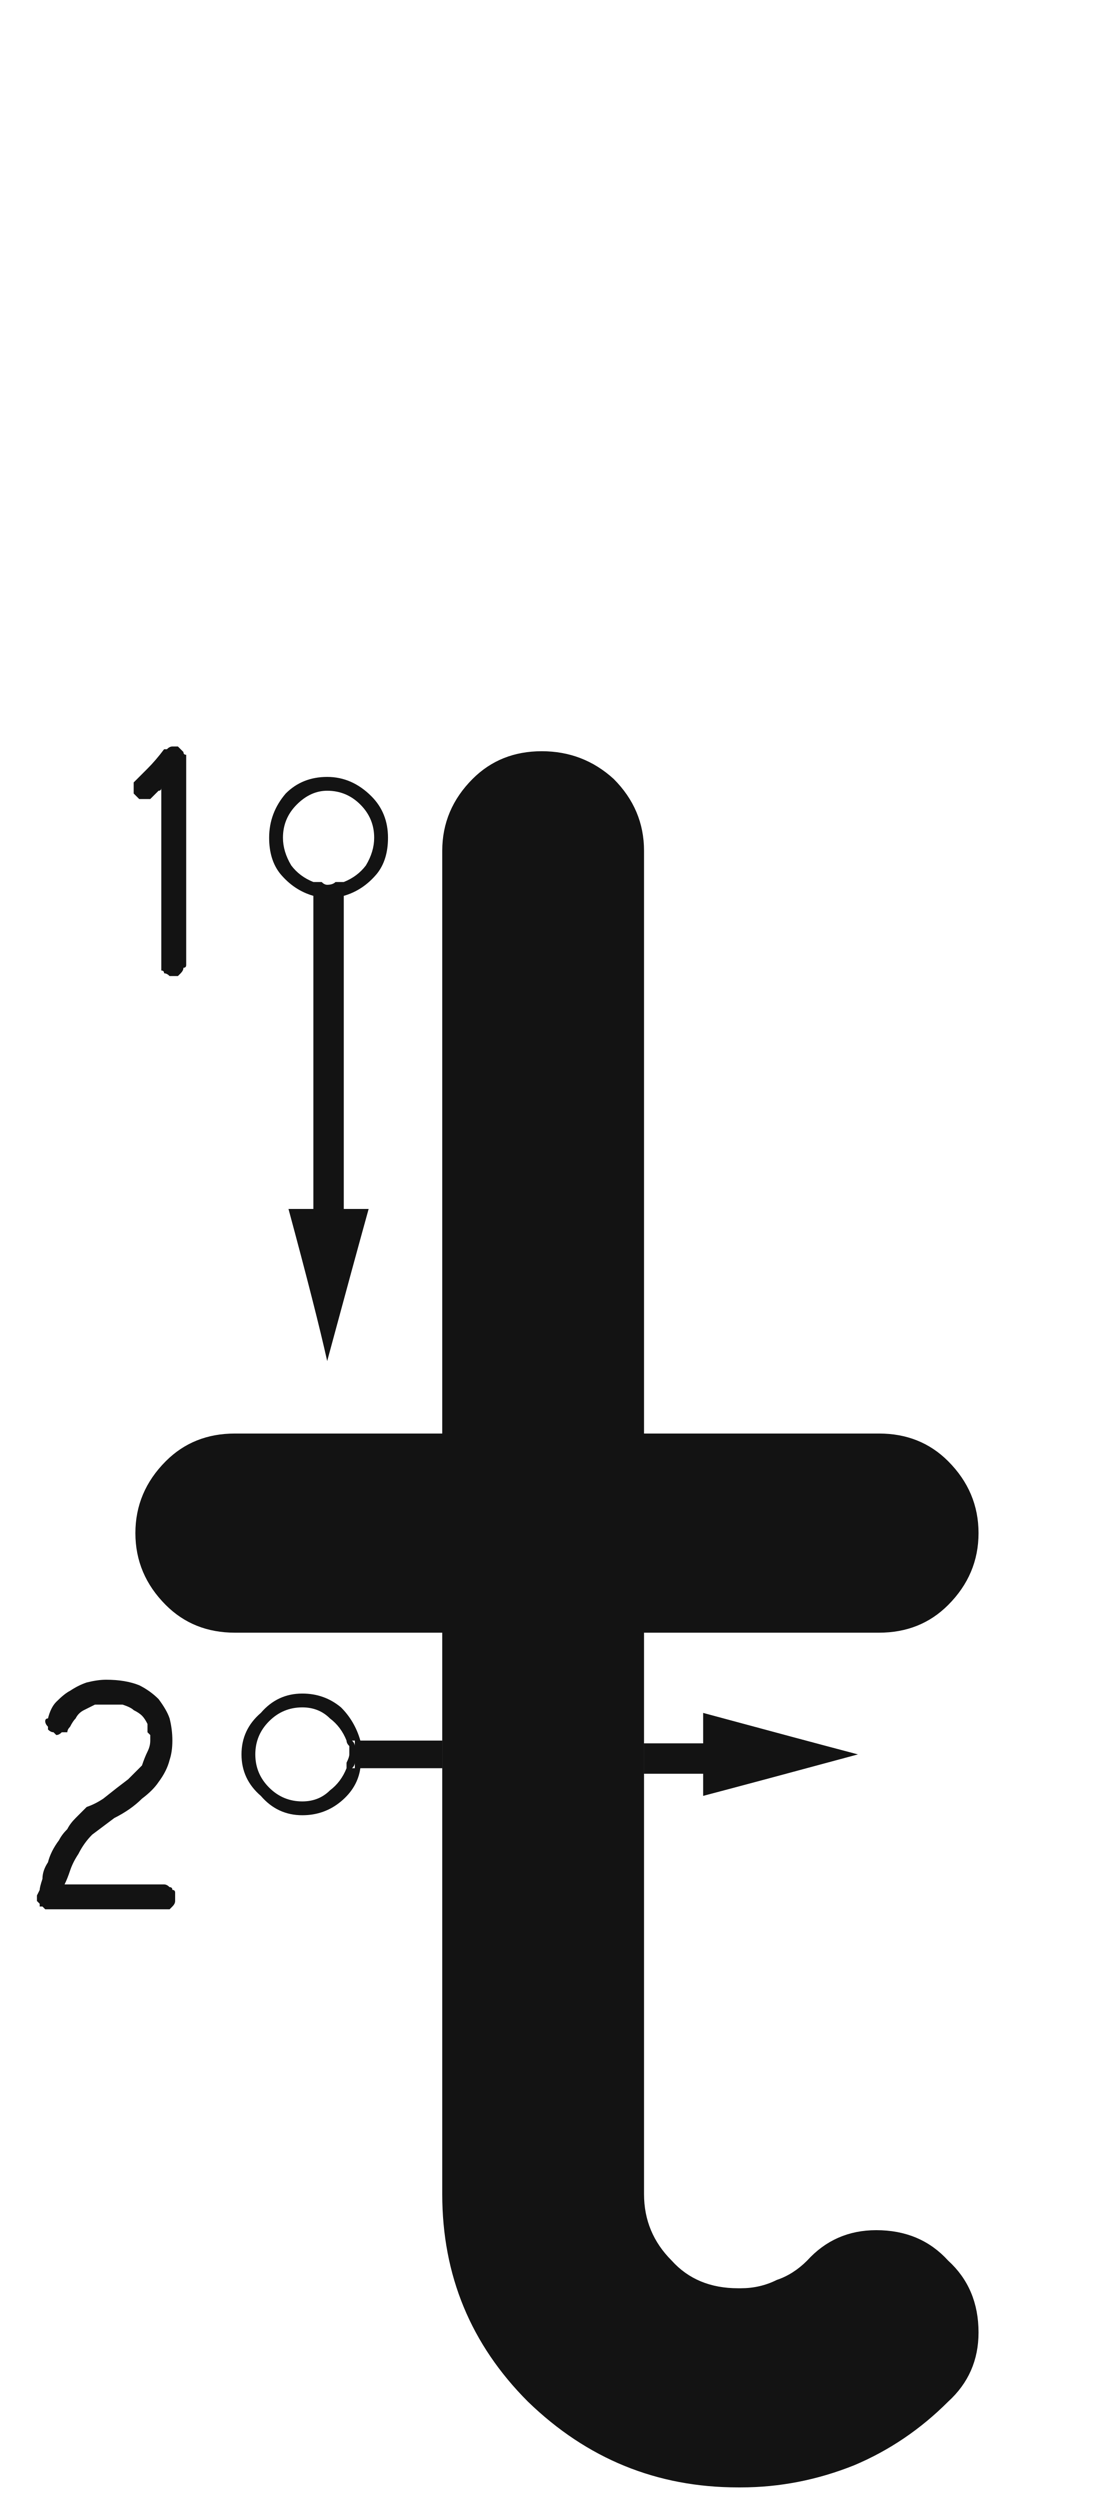 <svg xmlns="http://www.w3.org/2000/svg" width="91" height="203" viewBox="0 0 91 203"><path fill="#131313" d="M4646.035,183.562 C4647.682,185.06 4648.506,187.007 4648.506,189.402 C4648.506,191.648 4647.682,193.52 4646.035,195.018 C4643.789,197.264 4641.243,198.986 4638.398,200.184 C4635.404,201.382 4632.334,201.98 4629.189,201.98 C4629.04,201.98 4628.965,201.98 4628.965,201.98 C4622.376,201.98 4616.686,199.66 4611.895,195.018 C4607.253,190.376 4604.932,184.76 4604.932,178.172 C4604.932,167.99 4604.932,152.791 4604.932,132.576 C4601.188,132.576 4595.573,132.576 4588.086,132.576 C4585.84,132.576 4583.968,131.827 4582.471,130.33 C4580.824,128.683 4580,126.736 4580,124.49 C4580,122.244 4580.824,120.298 4582.471,118.65 C4583.968,117.153 4585.84,116.404 4588.086,116.404 C4591.829,116.404 4597.445,116.404 4604.932,116.404 C4604.932,102.778 4604.932,96.339 4604.932,69.086 C4604.932,66.84 4605.755,64.893 4607.402,63.246 C4608.9,61.749 4610.771,61 4613.018,61 C4615.264,61 4617.21,61.749 4618.857,63.246 C4620.505,64.893 4621.328,66.84 4621.328,69.086 C4621.328,82.712 4621.328,89.152 4621.328,116.404 C4625.521,116.404 4631.885,116.404 4640.42,116.404 C4642.666,116.404 4644.538,117.153 4646.035,118.65 C4647.682,120.298 4648.506,122.244 4648.506,124.49 C4648.506,126.736 4647.682,128.683 4646.035,130.33 C4644.538,131.827 4642.666,132.576 4640.42,132.576 C4636.077,132.576 4629.714,132.576 4621.328,132.576 C4621.328,142.758 4621.328,157.957 4621.328,178.172 C4621.328,180.268 4622.077,182.065 4623.574,183.562 C4624.922,185.06 4626.719,185.809 4628.965,185.809 C4628.965,185.809 4629.04,185.809 4629.189,185.809 C4630.238,185.809 4631.211,185.584 4632.109,185.135 C4633.008,184.835 4633.831,184.311 4634.58,183.562 C4636.077,181.915 4637.949,181.092 4640.195,181.092 C4642.591,181.092 4644.538,181.915 4646.035,183.562 Z M4594.461,72.744 C4594.76,72.744 4594.985,72.819 4595.135,72.969 C4595.285,72.969 4595.434,72.969 4595.584,72.969 C4595.883,72.969 4596.108,72.969 4596.258,72.969 C4596.408,72.819 4596.632,72.744 4596.932,72.744 C4596.932,79.333 4596.932,85.141 4596.932,98.168 C4596.333,98.168 4595.509,98.168 4594.461,98.168 C4594.461,93.227 4594.461,92.285 4594.461,87.344 C4594.461,82.552 4594.461,77.686 4594.461,72.744 Z M4598.953,98.168 C4598.204,100.863 4597.081,104.981 4595.584,110.521 C4594.985,107.826 4593.937,103.708 4592.439,98.168 C4592.889,98.168 4598.055,98.168 4598.953,98.168 Z M4594.461,72.744 C4593.413,72.445 4592.514,71.846 4591.766,70.947 C4591.167,70.199 4590.867,69.225 4590.867,68.027 C4590.867,66.68 4591.316,65.482 4592.215,64.434 C4593.113,63.535 4594.236,63.086 4595.584,63.086 C4596.932,63.086 4598.13,63.61 4599.178,64.658 C4600.076,65.557 4600.525,66.68 4600.525,68.027 C4600.525,69.225 4600.226,70.199 4599.627,70.947 C4598.878,71.846 4597.98,72.445 4596.932,72.744 C4596.932,72.594 4596.932,72.37 4596.932,72.07 C4597.83,71.921 4598.579,71.471 4599.178,70.723 C4599.777,69.974 4600.076,69.076 4600.076,68.027 C4600.076,66.829 4599.627,65.781 4598.729,64.883 C4597.83,64.134 4596.782,63.76 4595.584,63.76 C4594.386,63.76 4593.413,64.134 4592.664,64.883 C4591.766,65.781 4591.316,66.829 4591.316,68.027 C4591.316,69.076 4591.616,69.974 4592.215,70.723 C4592.814,71.471 4593.562,71.921 4594.461,72.07 C4594.461,72.22 4594.461,72.37 4594.461,72.52 C4594.461,72.52 4594.461,72.594 4594.461,72.744 Z M4595.584,72.295 C4595.883,72.295 4596.108,72.295 4596.258,72.295 C4596.408,72.295 4596.632,72.22 4596.932,72.07 C4596.932,72.22 4596.932,72.445 4596.932,72.744 C4596.632,72.744 4596.408,72.819 4596.258,72.969 C4596.108,72.969 4595.883,72.969 4595.584,72.969 C4595.434,72.969 4595.285,72.969 4595.135,72.969 C4594.985,72.819 4594.76,72.744 4594.461,72.744 C4594.461,72.594 4594.461,72.37 4594.461,72.07 C4594.76,72.22 4594.985,72.295 4595.135,72.295 C4595.285,72.295 4595.434,72.295 4595.584,72.295 Z M4591.99,68.027 C4591.99,68.776 4592.215,69.525 4592.664,70.273 C4593.113,70.872 4593.712,71.322 4594.461,71.621 C4594.461,71.771 4594.461,71.921 4594.461,72.07 C4593.562,71.921 4592.814,71.471 4592.215,70.723 C4591.616,69.974 4591.316,69.076 4591.316,68.027 C4591.316,66.829 4591.766,65.781 4592.664,64.883 C4593.413,64.134 4594.386,63.76 4595.584,63.76 C4596.782,63.76 4597.83,64.134 4598.729,64.883 C4599.627,65.781 4600.076,66.829 4600.076,68.027 C4600.076,69.076 4599.777,69.974 4599.178,70.723 C4598.579,71.471 4597.83,71.921 4596.932,72.07 C4596.932,71.921 4596.932,71.771 4596.932,71.621 C4597.68,71.322 4598.279,70.872 4598.729,70.273 C4599.178,69.525 4599.402,68.776 4599.402,68.027 C4599.402,66.979 4599.028,66.081 4598.279,65.332 C4597.531,64.583 4596.632,64.209 4595.584,64.209 C4594.686,64.209 4593.862,64.583 4593.113,65.332 C4592.365,66.081 4591.99,66.979 4591.99,68.027 C4591.99,67.878 4591.99,67.728 4591.99,67.578 C4591.99,67.428 4591.99,67.354 4591.99,67.354 C4591.99,67.354 4591.99,67.428 4591.99,67.578 C4591.99,67.728 4591.99,67.878 4591.99,68.027 C4591.99,68.177 4591.99,68.327 4591.99,68.477 C4591.99,68.477 4591.99,68.551 4591.99,68.701 C4591.99,68.551 4591.99,68.477 4591.99,68.477 C4591.99,68.327 4591.99,68.177 4591.99,68.027 Z M4596.932,72.07 C4596.632,72.22 4596.408,72.295 4596.258,72.295 C4596.108,72.295 4595.883,72.295 4595.584,72.295 C4595.434,72.295 4595.285,72.295 4595.135,72.295 C4594.985,72.295 4594.76,72.22 4594.461,72.07 C4594.461,71.921 4594.461,71.771 4594.461,71.621 C4594.76,71.621 4594.985,71.621 4595.135,71.621 C4595.285,71.771 4595.434,71.846 4595.584,71.846 C4595.883,71.846 4596.108,71.771 4596.258,71.621 C4596.408,71.621 4596.632,71.621 4596.932,71.621 C4596.932,71.621 4596.932,71.696 4596.932,71.846 C4596.932,71.995 4596.932,72.07 4596.932,72.07 Z M4598.055,142.459 C4598.055,142.609 4598.055,142.833 4598.055,143.133 C4598.055,143.283 4598.055,143.432 4598.055,143.582 C4599.402,143.582 4602.085,143.582 4604.93,143.582 C4604.93,143.133 4604.93,142.384 4604.93,141.336 C4603.433,141.336 4600.75,141.336 4598.055,141.336 C4598.055,141.486 4598.055,141.635 4598.055,141.785 C4598.055,142.085 4598.055,142.309 4598.055,142.459 Z M4626.131,141.336 C4626.131,143.016 4626.131,142.6 4626.131,143.582 C4626.131,144.031 4626.131,144.78 4626.131,145.828 C4628.976,145.079 4633.169,143.956 4638.709,142.459 C4635.864,141.71 4631.671,140.587 4626.131,139.09 C4626.131,139.539 4626.131,140.288 4626.131,141.336 Z M4589.295,142.459 C4589.295,141.261 4589.744,140.213 4590.643,139.314 C4591.391,138.566 4592.365,138.191 4593.562,138.191 C4594.611,138.191 4595.509,138.491 4596.258,139.09 C4597.007,139.689 4597.531,140.438 4597.83,141.336 C4597.83,141.336 4597.98,141.336 4598.279,141.336 C4597.98,140.288 4597.456,139.389 4596.707,138.641 C4595.809,137.892 4594.76,137.518 4593.562,137.518 C4592.215,137.518 4591.092,138.042 4590.193,139.09 C4589.145,139.988 4588.621,141.111 4588.621,142.459 C4588.621,143.807 4589.145,144.93 4590.193,145.828 C4591.092,146.876 4592.215,147.4 4593.562,147.4 C4594.76,147.4 4595.809,147.026 4596.707,146.277 C4597.605,145.529 4598.13,144.63 4598.279,143.582 C4598.13,143.582 4597.98,143.582 4597.83,143.582 C4597.531,144.48 4597.007,145.229 4596.258,145.828 C4595.509,146.427 4594.611,146.727 4593.562,146.727 C4592.365,146.727 4591.391,146.352 4590.643,145.604 C4589.744,144.705 4589.295,143.657 4589.295,142.459 Z M4597.83,141.336 C4597.83,141.486 4597.83,141.635 4597.83,141.785 C4597.83,142.085 4597.83,142.309 4597.83,142.459 C4597.83,142.609 4597.83,142.833 4597.83,143.133 C4597.83,143.283 4597.83,143.432 4597.83,143.582 C4597.83,143.582 4597.98,143.582 4598.279,143.582 C4598.429,143.432 4598.504,143.283 4598.504,143.133 C4598.504,142.833 4598.504,142.609 4598.504,142.459 C4598.504,142.309 4598.504,142.085 4598.504,141.785 C4598.504,141.635 4598.429,141.486 4598.279,141.336 C4598.279,141.336 4598.204,141.336 4598.055,141.336 C4597.905,141.336 4597.83,141.336 4597.83,141.336 Z M4589.295,142.459 C4589.295,143.657 4589.744,144.705 4590.643,145.604 C4591.391,146.352 4592.365,146.727 4593.562,146.727 C4594.611,146.727 4595.509,146.427 4596.258,145.828 C4597.007,145.229 4597.531,144.48 4597.83,143.582 C4597.68,143.582 4597.456,143.582 4597.156,143.582 C4596.857,144.331 4596.408,144.93 4595.809,145.379 C4595.21,145.978 4594.461,146.277 4593.562,146.277 C4593.712,146.277 4593.862,146.277 4594.012,146.277 C4594.161,146.277 4594.236,146.277 4594.236,146.277 C4594.236,146.277 4594.161,146.277 4594.012,146.277 C4593.862,146.277 4593.712,146.277 4593.562,146.277 C4593.413,146.277 4593.263,146.277 4593.113,146.277 C4592.964,146.277 4592.889,146.277 4592.889,146.277 C4592.889,146.277 4592.964,146.277 4593.113,146.277 C4593.263,146.277 4593.413,146.277 4593.562,146.277 C4592.514,146.277 4591.616,145.903 4590.867,145.154 C4590.118,144.406 4589.744,143.507 4589.744,142.459 C4589.744,141.411 4590.118,140.512 4590.867,139.764 C4591.616,139.015 4592.514,138.641 4593.562,138.641 C4594.461,138.641 4595.21,138.94 4595.809,139.539 C4596.408,139.988 4596.857,140.587 4597.156,141.336 C4597.306,141.336 4597.531,141.336 4597.83,141.336 C4597.531,140.438 4597.007,139.689 4596.258,139.09 C4595.509,138.491 4594.611,138.191 4593.562,138.191 C4592.365,138.191 4591.391,138.566 4590.643,139.314 C4589.744,140.213 4589.295,141.261 4589.295,142.459 Z M4597.156,143.582 C4597.306,143.582 4597.456,143.582 4597.605,143.582 C4597.755,143.432 4597.83,143.283 4597.83,143.133 C4597.83,142.833 4597.83,142.609 4597.83,142.459 C4597.83,142.309 4597.83,142.085 4597.83,141.785 C4597.83,141.635 4597.755,141.486 4597.605,141.336 C4597.605,141.336 4597.456,141.336 4597.156,141.336 C4597.156,141.486 4597.231,141.635 4597.381,141.785 C4597.381,142.085 4597.381,142.309 4597.381,142.459 C4597.381,142.609 4597.306,142.833 4597.156,143.133 C4597.156,143.283 4597.156,143.432 4597.156,143.582 Z M4583.455,60.615 C4583.605,60.765 4583.68,60.84 4583.68,60.84 C4583.829,60.99 4583.904,61.064 4583.904,61.064 C4583.904,61.214 4583.979,61.289 4584.129,61.289 C4584.129,61.439 4584.129,61.589 4584.129,61.738 C4584.129,63.535 4584.129,65.856 4584.129,68.701 C4584.129,71.396 4584.129,74.616 4584.129,78.359 C4584.129,78.509 4584.054,78.584 4583.904,78.584 C4583.904,78.734 4583.829,78.883 4583.68,79.033 C4583.68,79.033 4583.605,79.108 4583.455,79.258 C4583.305,79.258 4583.156,79.258 4583.006,79.258 C4583.006,79.258 4582.931,79.258 4582.781,79.258 C4582.632,79.108 4582.482,79.033 4582.332,79.033 C4582.332,78.883 4582.257,78.809 4582.107,78.809 C4582.107,78.659 4582.107,78.509 4582.107,78.359 C4582.107,76.712 4582.107,74.691 4582.107,72.295 C4582.107,69.899 4582.107,67.129 4582.107,63.984 C4582.107,64.134 4582.033,64.209 4581.883,64.209 C4581.733,64.359 4581.583,64.508 4581.434,64.658 C4581.284,64.808 4581.209,64.883 4581.209,64.883 C4581.059,64.883 4580.91,64.883 4580.76,64.883 C4580.61,64.883 4580.46,64.883 4580.311,64.883 C4580.311,64.883 4580.236,64.808 4580.086,64.658 C4579.936,64.508 4579.861,64.434 4579.861,64.434 C4579.861,64.284 4579.861,64.134 4579.861,63.984 C4579.861,63.835 4579.861,63.685 4579.861,63.535 C4579.861,63.535 4579.936,63.46 4580.086,63.311 C4580.385,63.011 4580.685,62.712 4580.984,62.412 C4581.434,61.963 4581.883,61.439 4582.332,60.84 C4582.482,60.84 4582.557,60.84 4582.557,60.84 C4582.706,60.69 4582.856,60.615 4583.006,60.615 C4583.156,60.615 4583.23,60.615 4583.23,60.615 C4583.38,60.615 4583.455,60.615 4583.455,60.615 Z M4582.332,153.016 C4582.482,153.016 4582.632,153.09 4582.781,153.24 C4582.931,153.24 4583.006,153.315 4583.006,153.465 C4583.156,153.465 4583.23,153.54 4583.23,153.689 C4583.23,153.839 4583.23,153.989 4583.23,154.139 C4583.23,154.139 4583.23,154.214 4583.23,154.363 C4583.23,154.513 4583.156,154.663 4583.006,154.812 C4583.006,154.812 4582.931,154.887 4582.781,155.037 C4582.632,155.037 4582.482,155.037 4582.332,155.037 C4581.583,155.037 4580.835,155.037 4580.086,155.037 C4579.337,155.037 4578.514,155.037 4577.615,155.037 C4576.867,155.037 4576.118,155.037 4575.369,155.037 C4574.62,155.037 4573.797,155.037 4572.898,155.037 C4572.898,155.037 4572.824,155.037 4572.674,155.037 C4572.674,155.037 4572.674,155.037 4572.674,155.037 C4572.524,154.887 4572.449,154.812 4572.449,154.812 C4572.449,154.812 4572.374,154.812 4572.225,154.812 C4572.225,154.663 4572.225,154.588 4572.225,154.588 C4572.075,154.438 4572,154.363 4572,154.363 C4572,154.363 4572,154.288 4572,154.139 C4572,154.139 4572,154.139 4572,154.139 C4572,153.989 4572,153.914 4572,153.914 C4572,153.914 4572,153.914 4572,153.914 C4572,153.914 4572.075,153.764 4572.225,153.465 C4572.225,153.315 4572.299,153.016 4572.449,152.566 C4572.449,152.117 4572.599,151.668 4572.898,151.219 C4573.048,150.62 4573.348,150.021 4573.797,149.422 C4573.947,149.122 4574.171,148.823 4574.471,148.523 C4574.62,148.224 4574.845,147.924 4575.145,147.625 C4575.444,147.326 4575.743,147.026 4576.043,146.727 C4576.492,146.577 4576.941,146.352 4577.391,146.053 C4578.139,145.454 4578.813,144.93 4579.412,144.48 C4579.861,144.031 4580.236,143.657 4580.535,143.357 C4580.685,142.908 4580.835,142.534 4580.984,142.234 C4581.134,141.935 4581.209,141.635 4581.209,141.336 C4581.209,141.186 4581.209,141.036 4581.209,140.887 C4581.209,140.887 4581.134,140.812 4580.984,140.662 C4580.984,140.512 4580.984,140.363 4580.984,140.213 C4580.984,140.213 4580.984,140.138 4580.984,139.988 C4580.835,139.689 4580.685,139.464 4580.535,139.314 C4580.385,139.165 4580.161,139.015 4579.861,138.865 C4579.712,138.715 4579.412,138.566 4578.963,138.416 C4578.663,138.416 4578.214,138.416 4577.615,138.416 C4577.316,138.416 4577.016,138.416 4576.717,138.416 C4576.417,138.566 4576.118,138.715 4575.818,138.865 C4575.519,139.015 4575.294,139.24 4575.145,139.539 C4574.995,139.689 4574.845,139.913 4574.695,140.213 C4574.546,140.363 4574.471,140.512 4574.471,140.662 C4574.321,140.662 4574.171,140.662 4574.021,140.662 C4573.872,140.812 4573.722,140.887 4573.572,140.887 C4573.572,140.887 4573.497,140.812 4573.348,140.662 C4573.198,140.662 4573.048,140.587 4572.898,140.438 C4572.898,140.438 4572.898,140.363 4572.898,140.213 C4572.749,140.063 4572.674,139.913 4572.674,139.764 C4572.674,139.614 4572.749,139.539 4572.898,139.539 C4573.048,138.94 4573.273,138.491 4573.572,138.191 C4574.021,137.742 4574.396,137.443 4574.695,137.293 C4575.145,136.993 4575.594,136.769 4576.043,136.619 C4576.642,136.469 4577.166,136.395 4577.615,136.395 C4578.663,136.395 4579.562,136.544 4580.311,136.844 C4580.91,137.143 4581.434,137.518 4581.883,137.967 C4582.332,138.566 4582.632,139.09 4582.781,139.539 C4582.931,140.138 4583.006,140.737 4583.006,141.336 C4583.006,141.935 4582.931,142.459 4582.781,142.908 C4582.632,143.507 4582.332,144.106 4581.883,144.705 C4581.583,145.154 4581.134,145.604 4580.535,146.053 C4579.936,146.652 4579.188,147.176 4578.289,147.625 C4577.69,148.074 4577.091,148.523 4576.492,148.973 C4576.043,149.422 4575.669,149.946 4575.369,150.545 C4575.07,150.994 4574.845,151.443 4574.695,151.893 C4574.546,152.342 4574.396,152.716 4574.246,153.016 C4575.145,153.016 4576.268,153.016 4577.615,153.016 C4578.963,153.016 4580.535,153.016 4582.332,153.016 Z M4621.33,142.684 C4621.33,142.983 4621.33,143.208 4621.33,143.357 C4621.33,143.507 4621.33,143.732 4621.33,144.031 C4622.401,144.031 4624.068,144.031 4626.33,144.031 C4626.33,143.432 4626.33,142.609 4626.33,141.561 C4625.14,141.561 4623.473,141.561 4621.33,141.561 C4621.33,141.86 4621.33,142.085 4621.33,142.234 C4621.33,142.384 4621.33,142.534 4621.33,142.684 Z" transform="translate(-4569)"/></svg>